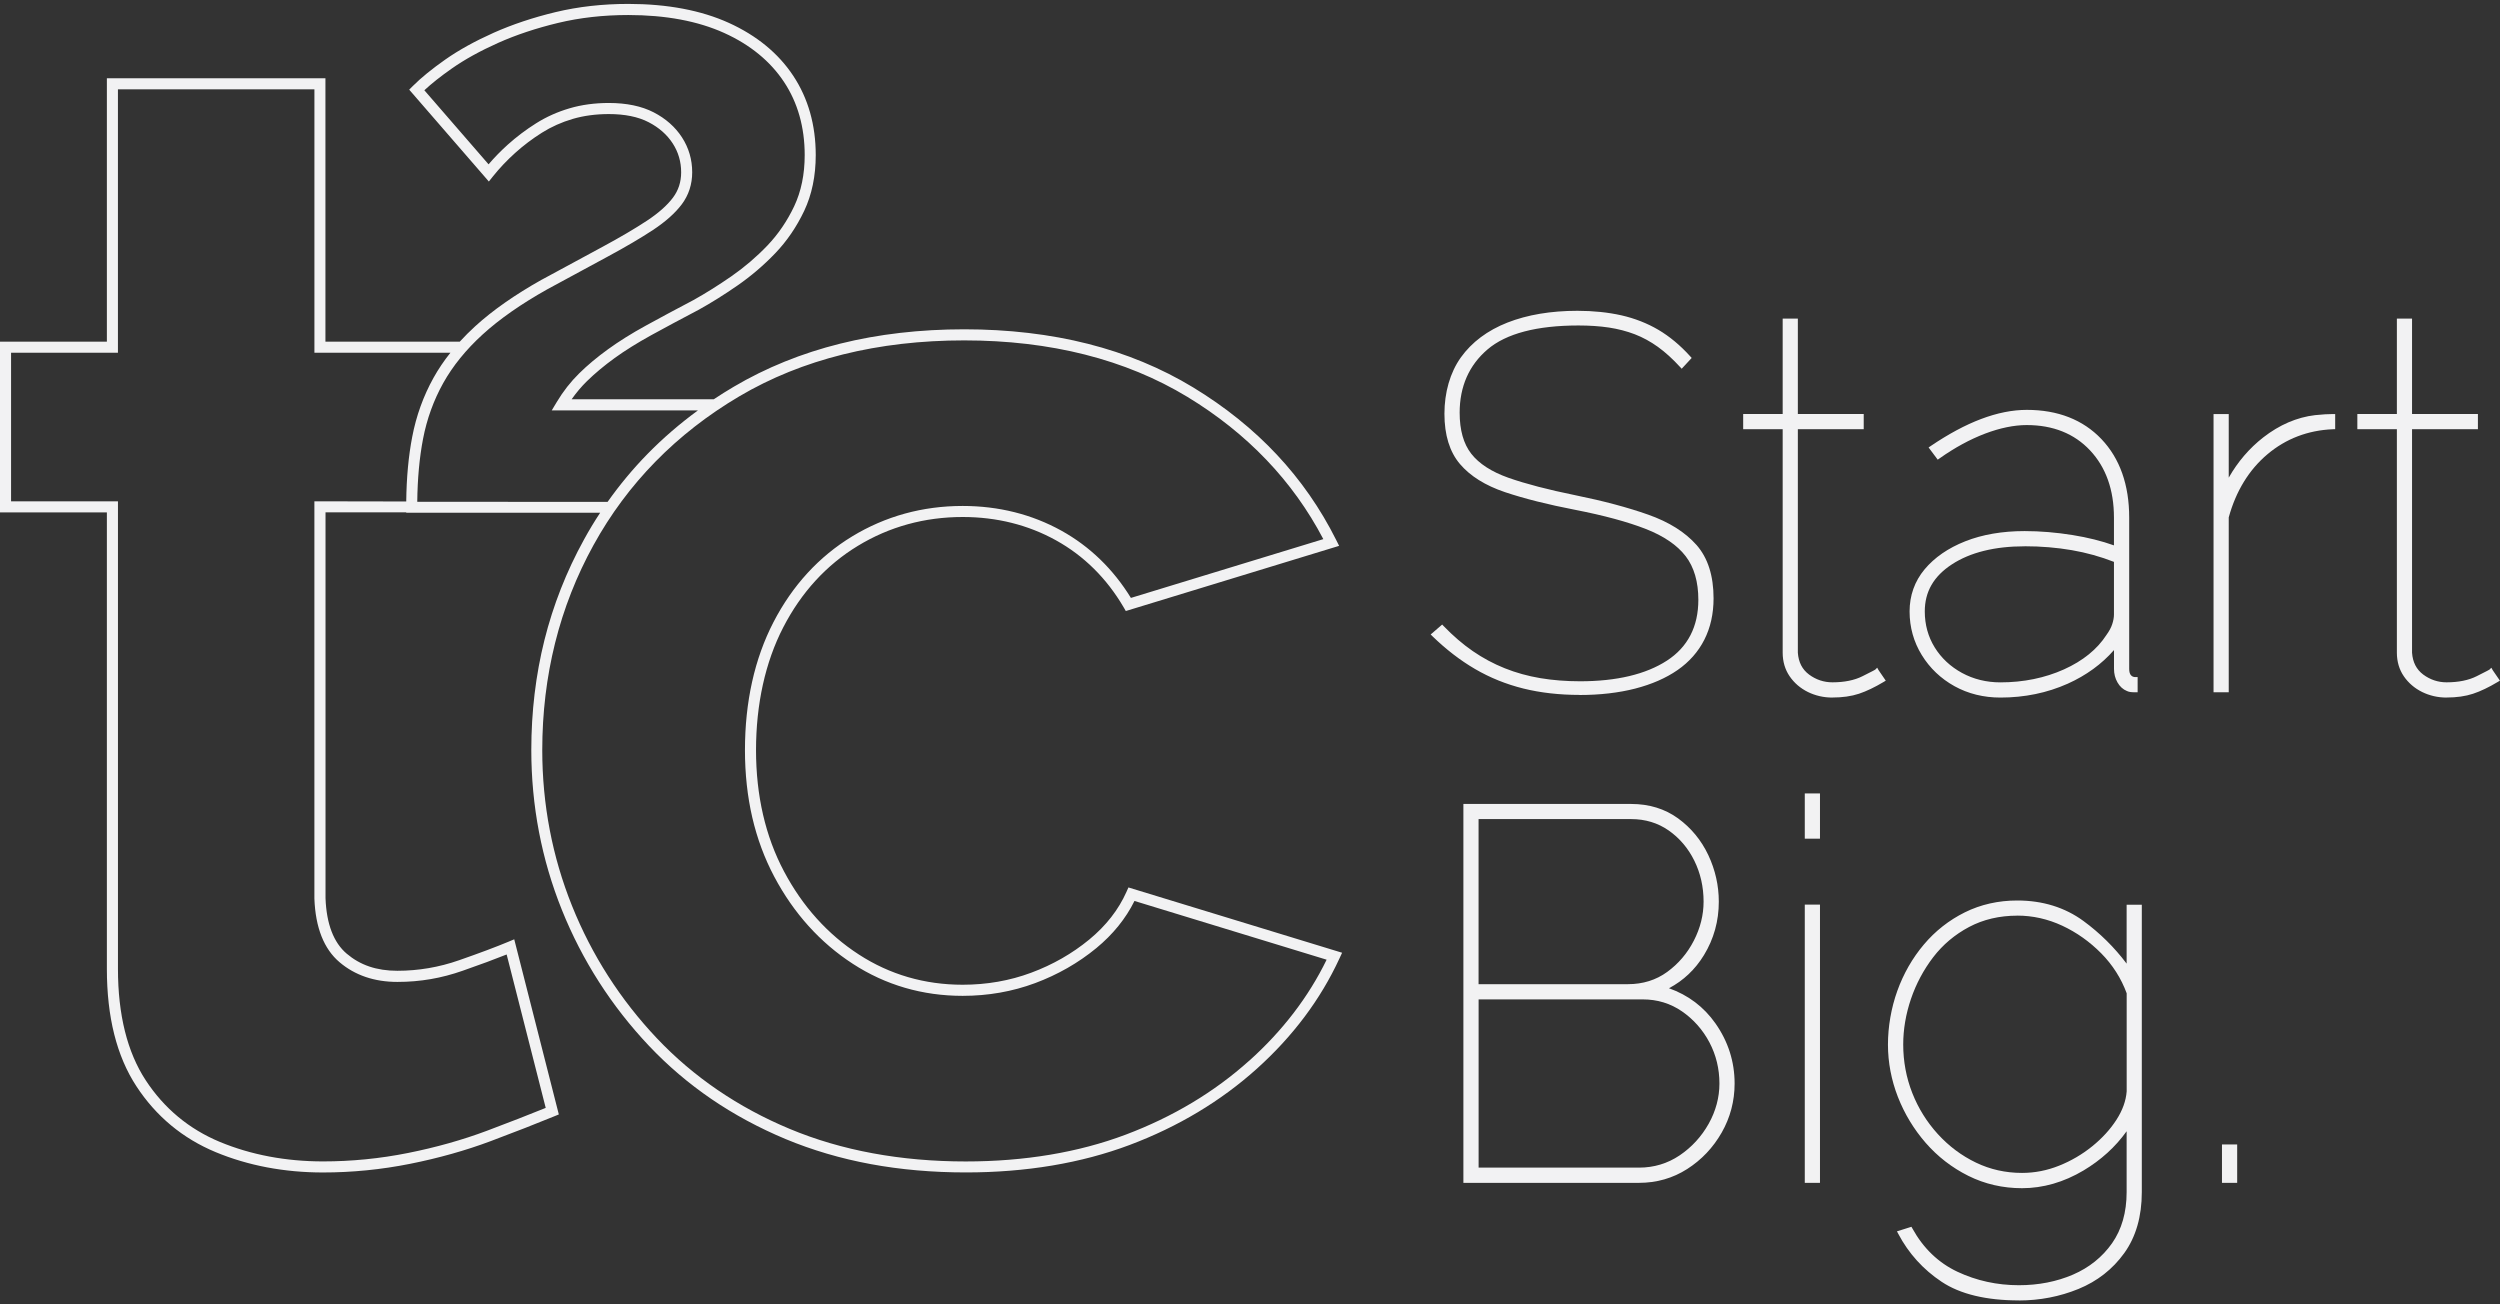 <svg width="115" height="60" viewBox="0 0 115 60" fill="none" xmlns="http://www.w3.org/2000/svg">
<rect x="0" y="0" width="115" height="60" fill="#333333" stroke="none"/>
<g clip-path="url(#clip0_458_13762)">
<path d="M70.101 31.569C70.885 31.762 71.737 31.86 72.656 31.86C73.576 31.86 74.438 31.762 75.188 31.569C75.94 31.375 76.578 31.096 77.103 30.732C77.628 30.368 78.027 29.916 78.303 29.374C78.578 28.833 78.715 28.215 78.715 27.52C78.715 26.502 78.46 25.706 77.951 25.132C77.442 24.558 76.719 24.106 75.782 23.774C74.844 23.443 73.738 23.148 72.462 22.89C71.186 22.631 70.147 22.36 69.347 22.077C68.547 21.794 67.962 21.414 67.59 20.938C67.218 20.462 67.033 19.811 67.033 18.986C67.033 17.741 67.473 16.744 68.354 15.991C69.234 15.24 70.653 14.864 72.607 14.864C73.124 14.864 73.596 14.896 74.024 14.961C74.452 15.027 74.856 15.131 75.236 15.276C75.615 15.422 75.979 15.62 76.327 15.87C76.674 16.121 77.018 16.431 77.358 16.804L77.672 16.465C77.22 15.963 76.739 15.564 76.231 15.264C75.722 14.965 75.164 14.747 74.559 14.609C73.954 14.472 73.287 14.404 72.56 14.404C71.349 14.404 70.29 14.583 69.386 14.937C68.481 15.294 67.782 15.814 67.29 16.501C66.797 17.188 66.551 18.032 66.551 19.034C66.551 20.036 66.782 20.735 67.242 21.277C67.702 21.818 68.377 22.238 69.266 22.537C70.154 22.836 71.228 23.107 72.488 23.35C73.812 23.609 74.899 23.903 75.748 24.234C76.596 24.566 77.223 24.995 77.627 25.519C78.031 26.044 78.232 26.735 78.232 27.592C78.232 28.869 77.735 29.831 76.742 30.477C75.748 31.125 74.395 31.447 72.682 31.447C72.035 31.447 71.422 31.399 70.841 31.302C70.259 31.204 69.706 31.051 69.181 30.842C68.655 30.632 68.158 30.365 67.69 30.041C67.221 29.718 66.769 29.33 66.333 28.878L65.969 29.193C66.582 29.791 67.229 30.288 67.907 30.684C68.586 31.081 69.317 31.375 70.101 31.569Z" fill="#F2F2F3"/>
<path d="M72.658 31.966C71.733 31.966 70.863 31.868 70.075 31.672C69.286 31.477 68.538 31.175 67.854 30.775C67.171 30.378 66.513 29.869 65.894 29.268L65.811 29.186L66.34 28.729L66.41 28.802C66.841 29.249 67.291 29.636 67.75 29.952C68.21 30.269 68.705 30.535 69.219 30.74C69.734 30.947 70.286 31.099 70.857 31.195C71.43 31.291 72.043 31.339 72.68 31.339C74.363 31.339 75.71 31.019 76.682 30.387C77.639 29.764 78.124 28.823 78.124 27.592C78.124 26.764 77.928 26.089 77.54 25.584C77.15 25.077 76.534 24.656 75.708 24.333C74.868 24.005 73.778 23.71 72.467 23.454C71.205 23.211 70.115 22.936 69.23 22.639C68.327 22.335 67.63 21.9 67.159 21.346C66.683 20.787 66.444 20.009 66.444 19.034C66.444 18.059 66.7 17.14 67.202 16.438C67.705 15.738 68.426 15.199 69.346 14.837C70.261 14.479 71.342 14.297 72.561 14.297C73.291 14.297 73.971 14.368 74.583 14.505C75.198 14.645 75.771 14.869 76.286 15.172C76.8 15.475 77.294 15.886 77.752 16.393L77.818 16.466L77.358 16.962L77.279 16.877C76.946 16.512 76.604 16.203 76.266 15.958C75.927 15.714 75.568 15.518 75.2 15.376C74.83 15.235 74.43 15.131 74.011 15.067C73.59 15.004 73.118 14.972 72.61 14.972C70.69 14.972 69.282 15.343 68.426 16.074C67.575 16.8 67.144 17.78 67.144 18.986C67.144 19.783 67.323 20.418 67.678 20.872C68.035 21.33 68.61 21.702 69.386 21.977C70.181 22.257 71.225 22.529 72.486 22.785C73.759 23.044 74.882 23.343 75.82 23.675C76.77 24.01 77.515 24.478 78.034 25.063C78.559 25.654 78.824 26.482 78.824 27.523C78.824 28.231 78.682 28.871 78.4 29.426C78.119 29.981 77.704 30.451 77.167 30.823C76.634 31.193 75.978 31.479 75.218 31.675C74.46 31.87 73.6 31.97 72.659 31.97L72.658 31.966ZM66.127 29.195C66.709 29.75 67.325 30.219 67.962 30.59C68.629 30.979 69.357 31.273 70.127 31.462C70.898 31.653 71.75 31.75 72.658 31.75C73.566 31.75 74.424 31.654 75.163 31.462C75.898 31.273 76.53 30.997 77.043 30.642C77.551 30.289 77.943 29.846 78.208 29.324C78.474 28.799 78.608 28.192 78.608 27.517C78.608 26.532 78.36 25.751 77.871 25.2C77.376 24.642 76.662 24.196 75.747 23.871C74.818 23.543 73.704 23.247 72.441 22.991C71.169 22.733 70.117 22.459 69.313 22.174C68.497 21.886 67.89 21.491 67.507 20.999C67.124 20.506 66.927 19.827 66.927 18.982C66.927 17.71 67.385 16.676 68.286 15.906C69.182 15.14 70.637 14.753 72.609 14.753C73.129 14.753 73.611 14.787 74.042 14.851C74.477 14.916 74.892 15.024 75.276 15.172C75.662 15.32 76.036 15.524 76.391 15.779C76.715 16.013 77.04 16.303 77.359 16.642L77.528 16.46C77.103 16.002 76.65 15.63 76.178 15.352C75.682 15.06 75.13 14.844 74.537 14.709C73.941 14.575 73.275 14.505 72.562 14.505C71.37 14.505 70.315 14.683 69.426 15.031C68.545 15.378 67.855 15.891 67.378 16.558C66.901 17.224 66.659 18.055 66.659 19.03C66.659 19.953 66.883 20.684 67.325 21.203C67.77 21.728 68.435 22.141 69.301 22.432C70.175 22.727 71.255 23 72.51 23.24C73.834 23.498 74.936 23.798 75.788 24.13C76.651 24.468 77.298 24.912 77.712 25.45C78.13 25.992 78.34 26.712 78.34 27.588C78.34 28.898 77.822 29.898 76.802 30.563C75.795 31.218 74.41 31.55 72.683 31.55C72.034 31.55 71.409 31.501 70.823 31.403C70.237 31.305 69.67 31.148 69.141 30.936C68.61 30.724 68.102 30.451 67.629 30.125C67.183 29.819 66.745 29.446 66.326 29.021L66.127 29.193V29.195Z" fill="#F2F2F3"/>
<path d="M85.719 31.205C85.331 31.398 84.855 31.495 84.289 31.495C83.869 31.495 83.489 31.369 83.151 31.115C82.812 30.862 82.626 30.499 82.594 30.025V19.639H85.623V19.153H82.594V14.764H82.109V19.153H80.292V19.639H82.109V30.021C82.109 30.414 82.21 30.756 82.412 31.05C82.614 31.343 82.88 31.573 83.212 31.736C83.543 31.898 83.903 31.98 84.291 31.98C84.743 31.98 85.139 31.922 85.479 31.81C85.819 31.697 86.189 31.52 86.593 31.277L86.327 30.889C86.311 30.904 86.108 31.01 85.721 31.203L85.719 31.205Z" fill="#F2F2F3"/>
<path d="M84.289 32.088C83.888 32.088 83.509 32.001 83.164 31.832C82.817 31.66 82.535 31.418 82.324 31.11C82.111 30.799 82.003 30.433 82.003 30.02V19.744H80.186V19.045H82.003V14.656H82.701V19.045H85.731V19.744H82.701V30.024C82.732 30.462 82.9 30.792 83.216 31.029C83.535 31.266 83.897 31.387 84.291 31.387C84.837 31.387 85.303 31.293 85.672 31.107C86.156 30.866 86.244 30.815 86.26 30.804L86.351 30.714L86.415 30.828L86.745 31.31L86.648 31.369C86.239 31.614 85.857 31.797 85.512 31.912C85.163 32.028 84.752 32.086 84.291 32.086L84.289 32.088ZM80.397 19.532H82.215V30.021C82.215 30.39 82.311 30.715 82.499 30.99C82.688 31.266 82.944 31.485 83.257 31.64C83.573 31.794 83.92 31.873 84.288 31.873C84.727 31.873 85.115 31.818 85.441 31.709C85.744 31.608 86.079 31.451 86.437 31.243L86.292 31.032C86.208 31.078 86.055 31.157 85.767 31.301C85.365 31.502 84.868 31.604 84.288 31.604C83.847 31.604 83.443 31.469 83.085 31.202C82.721 30.93 82.519 30.538 82.485 30.033V19.532H85.515V19.261H82.485V14.872H82.215V19.261H80.397V19.532Z" fill="#F2F2F3"/>
<path d="M89.959 31.471C90.573 31.81 91.259 31.981 92.019 31.981C93.118 31.981 94.135 31.77 95.072 31.35C96.01 30.93 96.768 30.348 97.351 29.604V30.767C97.351 30.978 97.399 31.167 97.496 31.337C97.594 31.506 97.722 31.624 97.884 31.689C97.916 31.705 97.956 31.717 98.005 31.725C98.053 31.733 98.127 31.737 98.224 31.737V31.251C98.111 31.251 98.019 31.211 97.945 31.13C97.872 31.049 97.836 30.929 97.836 30.766V23.808C97.836 22.32 97.42 21.141 96.588 20.267C95.756 19.395 94.638 18.957 93.232 18.957C92.586 18.957 91.899 19.094 91.172 19.369C90.446 19.644 89.678 20.056 88.87 20.606L89.16 20.994C89.871 20.494 90.578 20.11 91.28 19.843C91.983 19.576 92.634 19.443 93.231 19.443C94.475 19.443 95.472 19.843 96.224 20.643C96.975 21.444 97.351 22.497 97.351 23.808V25.238C96.752 25.012 96.079 24.837 95.327 24.716C94.575 24.595 93.844 24.535 93.134 24.535C92.115 24.535 91.219 24.688 90.443 24.995C89.667 25.302 89.058 25.722 88.614 26.256C88.17 26.789 87.947 27.411 87.947 28.123C87.947 28.835 88.129 29.485 88.493 30.075C88.857 30.666 89.344 31.13 89.959 31.469V31.471ZM89.728 25.87C90.593 25.304 91.728 25.021 93.134 25.021C93.892 25.021 94.624 25.081 95.327 25.203C96.03 25.324 96.704 25.514 97.351 25.773V28.27C97.351 28.415 97.323 28.573 97.266 28.742C97.208 28.912 97.116 29.086 96.987 29.264C96.551 29.943 95.884 30.484 94.988 30.889C94.091 31.293 93.102 31.494 92.019 31.494C91.356 31.494 90.751 31.345 90.202 31.046C89.653 30.747 89.221 30.343 88.906 29.833C88.591 29.324 88.434 28.754 88.434 28.125C88.434 27.187 88.866 26.436 89.73 25.87H89.728Z" fill="#F2F2F3"/>
<path d="M92.019 32.088C91.246 32.088 90.534 31.912 89.907 31.565C89.279 31.217 88.773 30.735 88.402 30.133C88.03 29.529 87.841 28.854 87.841 28.126C87.841 27.397 88.073 26.74 88.531 26.19C88.985 25.646 89.614 25.211 90.403 24.899C91.189 24.588 92.107 24.43 93.133 24.43C93.846 24.43 94.59 24.492 95.343 24.613C96.036 24.725 96.674 24.884 97.242 25.087V23.81C97.242 22.535 96.872 21.496 96.144 20.719C95.418 19.945 94.438 19.553 93.23 19.553C92.649 19.553 92.005 19.685 91.317 19.945C90.625 20.208 89.919 20.591 89.221 21.085L89.135 21.145L88.715 20.583L88.809 20.52C89.619 19.97 90.401 19.549 91.133 19.273C91.87 18.994 92.575 18.854 93.231 18.854C94.66 18.854 95.816 19.306 96.664 20.196C97.512 21.086 97.943 22.301 97.943 23.81V30.768C97.943 30.902 97.97 31.001 98.024 31.061C98.078 31.119 98.14 31.146 98.224 31.146H98.331V31.845H98.224C98.118 31.845 98.042 31.841 97.988 31.832C97.93 31.822 97.879 31.806 97.836 31.785C97.662 31.716 97.512 31.582 97.404 31.391C97.298 31.206 97.244 30.997 97.244 30.768V29.903C96.68 30.548 95.967 31.067 95.118 31.449C94.171 31.873 93.129 32.088 92.021 32.088H92.019ZM90.011 31.378C90.606 31.706 91.282 31.874 92.019 31.874C93.097 31.874 94.11 31.666 95.028 31.253C95.944 30.842 96.698 30.265 97.266 29.538L97.458 29.294V30.768C97.458 30.959 97.502 31.133 97.588 31.285C97.674 31.434 97.783 31.534 97.923 31.59C97.954 31.606 97.984 31.614 98.022 31.621C98.046 31.625 98.076 31.628 98.116 31.63V31.351C98.019 31.331 97.934 31.282 97.864 31.205C97.775 31.105 97.728 30.958 97.728 30.77V23.811C97.728 22.36 97.318 21.194 96.51 20.346C95.703 19.499 94.599 19.069 93.231 19.069C92.602 19.069 91.922 19.205 91.209 19.475C90.521 19.735 89.786 20.126 89.022 20.637L89.183 20.851C89.87 20.376 90.562 20.004 91.242 19.747C91.954 19.476 92.623 19.34 93.231 19.34C94.501 19.34 95.534 19.755 96.302 20.574C97.068 21.39 97.458 22.48 97.458 23.811V25.398L97.312 25.343C96.723 25.12 96.048 24.947 95.31 24.828C94.567 24.708 93.835 24.648 93.134 24.648C92.135 24.648 91.243 24.8 90.483 25.102C89.727 25.402 89.127 25.815 88.697 26.331C88.27 26.842 88.055 27.447 88.055 28.13C88.055 28.813 88.234 29.456 88.585 30.025C88.935 30.596 89.415 31.053 90.011 31.382V31.378ZM92.019 31.604C91.342 31.604 90.713 31.449 90.151 31.142C89.587 30.835 89.138 30.414 88.814 29.892C88.49 29.368 88.326 28.774 88.326 28.126C88.326 27.155 88.779 26.365 89.671 25.782C90.55 25.207 91.714 24.916 93.134 24.916C93.895 24.916 94.641 24.977 95.346 25.1C96.052 25.222 96.739 25.415 97.39 25.675L97.456 25.702V28.271C97.456 28.426 97.426 28.597 97.367 28.777C97.307 28.957 97.208 29.142 97.074 29.328C96.631 30.016 95.943 30.576 95.031 30.987C94.124 31.395 93.111 31.604 92.019 31.604ZM93.134 25.13C91.757 25.13 90.63 25.41 89.787 25.961C88.947 26.51 88.54 27.219 88.54 28.126C88.54 28.734 88.693 29.289 88.995 29.779C89.298 30.27 89.721 30.664 90.251 30.954C90.782 31.243 91.377 31.389 92.018 31.389C93.081 31.389 94.063 31.187 94.943 30.792C95.815 30.399 96.472 29.865 96.896 29.208C97.022 29.035 97.111 28.87 97.163 28.71C97.215 28.551 97.242 28.403 97.242 28.271V25.846C96.624 25.604 95.975 25.424 95.307 25.308C94.614 25.188 93.882 25.128 93.133 25.128L93.134 25.13Z" fill="#F2F2F3"/>
<path d="M106.511 19.202C105.687 19.3 104.907 19.634 104.172 20.208C103.438 20.782 102.851 21.514 102.415 22.402V19.153H101.93V31.737H102.415V23.783C102.755 22.539 103.361 21.549 104.232 20.812C105.104 20.077 106.131 19.685 107.31 19.636V19.15C107.212 19.15 107.095 19.154 106.958 19.162C106.82 19.17 106.671 19.182 106.51 19.198L106.511 19.202Z" fill="#F2F2F3"/>
<path d="M102.522 31.845H101.823V19.046H102.522V21.972C102.938 21.241 103.47 20.62 104.106 20.124C104.854 19.541 105.658 19.194 106.498 19.096H106.5C106.663 19.079 106.814 19.067 106.952 19.058C107.092 19.05 107.212 19.046 107.311 19.046H107.418V19.741L107.315 19.745C106.166 19.792 105.151 20.18 104.302 20.896C103.454 21.611 102.855 22.588 102.522 23.799V31.845ZM102.038 31.63H102.309L102.313 23.757C102.657 22.496 103.279 21.479 104.164 20.732C105.026 20.007 106.048 19.604 107.204 19.536V19.261C107.134 19.262 107.054 19.266 106.967 19.272C106.831 19.28 106.683 19.292 106.524 19.306C105.724 19.401 104.956 19.732 104.239 20.291C103.52 20.852 102.939 21.578 102.513 22.448L102.31 22.861V19.258H102.039V31.629L102.038 31.63Z" fill="#F2F2F3"/>
<path d="M114.58 30.89C114.564 30.906 114.361 31.011 113.974 31.205C113.586 31.398 113.11 31.495 112.545 31.495C112.125 31.495 111.745 31.369 111.406 31.115C111.068 30.862 110.881 30.499 110.849 30.025V19.639H113.878V19.153H110.849V14.764H110.365V19.153H108.548V19.639H110.365V30.021C110.365 30.414 110.465 30.756 110.668 31.05C110.869 31.343 111.136 31.573 111.468 31.736C111.798 31.898 112.158 31.98 112.546 31.98C112.998 31.98 113.394 31.922 113.734 31.81C114.074 31.697 114.445 31.52 114.849 31.277L114.582 30.889L114.58 30.89Z" fill="#F2F2F3"/>
<path d="M112.544 32.088C112.142 32.088 111.764 32.001 111.418 31.832C111.072 31.66 110.788 31.418 110.577 31.11C110.364 30.799 110.256 30.433 110.256 30.02V19.744H108.438V19.045H110.256V14.656H110.954V19.045H113.984V19.744H110.954V30.024C110.985 30.462 111.153 30.792 111.468 31.029C111.786 31.266 112.149 31.387 112.542 31.387C113.089 31.387 113.554 31.293 113.924 31.107C114.422 30.858 114.5 30.812 114.512 30.804L114.602 30.716L114.665 30.828L114.996 31.31L114.898 31.369C114.489 31.614 114.108 31.797 113.762 31.912C113.413 32.028 113.002 32.086 112.541 32.086L112.544 32.088ZM108.652 19.532H110.469V30.021C110.469 30.39 110.565 30.715 110.753 30.99C110.942 31.266 111.198 31.485 111.512 31.64C111.826 31.794 112.173 31.873 112.542 31.873C112.981 31.873 113.369 31.818 113.696 31.709C113.998 31.608 114.333 31.451 114.692 31.243L114.546 31.032C114.464 31.078 114.31 31.157 114.02 31.301C113.62 31.502 113.122 31.604 112.542 31.604C112.101 31.604 111.697 31.469 111.34 31.202C110.976 30.93 110.774 30.538 110.74 30.033V19.532H113.769V19.261H110.74V14.872H110.469V19.261H108.652V19.532Z" fill="#F2F2F3"/>
<path d="M76.485 45.479C77.244 45.14 77.846 44.606 78.29 43.878C78.734 43.151 78.957 42.35 78.957 41.478C78.957 40.751 78.8 40.052 78.485 39.381C78.17 38.71 77.717 38.16 77.128 37.732C76.537 37.304 75.838 37.089 75.032 37.089H67.423V54.304H75.396C76.186 54.304 76.906 54.099 77.553 53.687C78.2 53.275 78.717 52.729 79.104 52.05C79.492 51.371 79.685 50.636 79.685 49.843C79.685 48.858 79.398 47.956 78.825 47.139C78.252 46.323 77.472 45.769 76.486 45.479H76.485ZM67.907 37.575H75.032C75.71 37.575 76.308 37.756 76.825 38.12C77.342 38.484 77.746 38.961 78.037 39.55C78.328 40.141 78.473 40.783 78.473 41.478C78.473 42.109 78.32 42.722 78.013 43.32C77.706 43.918 77.286 44.411 76.753 44.8C76.22 45.188 75.599 45.381 74.888 45.381H67.908V37.573L67.907 37.575ZM78.69 51.747C78.35 52.353 77.894 52.85 77.321 53.239C76.748 53.627 76.105 53.82 75.394 53.82H67.907V45.867H75.564C76.258 45.867 76.88 46.057 77.43 46.436C77.98 46.817 78.412 47.305 78.726 47.904C79.041 48.502 79.198 49.148 79.198 49.843C79.198 50.538 79.029 51.14 78.689 51.747H78.69Z" fill="#F2F2F3"/>
<path d="M75.396 54.411H67.316V36.982H75.032C75.859 36.982 76.585 37.205 77.191 37.645C77.792 38.083 78.26 38.651 78.583 39.335C78.903 40.017 79.065 40.737 79.065 41.478C79.065 42.366 78.836 43.192 78.383 43.934C77.977 44.598 77.436 45.109 76.772 45.459C77.657 45.773 78.377 46.316 78.912 47.078C79.496 47.909 79.792 48.839 79.792 49.842C79.792 50.649 79.592 51.41 79.196 52.102C78.802 52.792 78.268 53.356 77.609 53.776C76.949 54.198 76.204 54.411 75.395 54.411H75.396ZM67.531 54.196H75.396C76.164 54.196 76.869 53.994 77.495 53.595C78.124 53.193 78.635 52.656 79.01 51.995C79.386 51.335 79.579 50.611 79.579 49.842C79.579 48.883 79.296 47.995 78.737 47.201C78.18 46.408 77.413 45.863 76.456 45.581L76.177 45.499L76.443 45.38C77.179 45.052 77.769 44.527 78.2 43.822C78.632 43.115 78.85 42.326 78.85 41.478C78.85 40.77 78.695 40.078 78.388 39.426C78.081 38.775 77.636 38.235 77.065 37.819C76.497 37.405 75.812 37.197 75.032 37.197H67.53V54.198L67.531 54.196ZM75.396 53.926H67.8V45.759H75.565C76.279 45.759 76.927 45.956 77.492 46.347C78.053 46.735 78.501 47.242 78.823 47.853C79.144 48.464 79.308 49.134 79.308 49.842C79.308 50.551 79.132 51.179 78.785 51.798C78.44 52.416 77.968 52.931 77.383 53.325C76.793 53.724 76.125 53.926 75.396 53.926ZM68.015 53.711H75.396C76.081 53.711 76.709 53.521 77.263 53.148C77.819 52.772 78.268 52.282 78.599 51.693C78.927 51.105 79.094 50.483 79.094 49.841C79.094 49.167 78.94 48.531 78.635 47.952C78.329 47.372 77.904 46.891 77.372 46.523C76.843 46.158 76.236 45.972 75.567 45.972H68.016V53.711H68.015ZM74.887 45.487H67.8V37.465H75.032C75.729 37.465 76.353 37.654 76.887 38.029C77.416 38.403 77.836 38.897 78.133 39.501C78.429 40.104 78.58 40.768 78.58 41.475C78.58 42.12 78.421 42.756 78.108 43.367C77.795 43.978 77.359 44.487 76.816 44.884C76.267 45.284 75.619 45.487 74.887 45.487ZM68.015 45.272H74.887C75.572 45.272 76.179 45.082 76.689 44.71C77.207 44.334 77.619 43.85 77.917 43.269C78.215 42.689 78.365 42.086 78.365 41.475C78.365 40.8 78.223 40.168 77.94 39.594C77.659 39.023 77.263 38.555 76.763 38.204C76.265 37.855 75.683 37.678 75.031 37.678H68.014V45.272H68.015Z" fill="#F2F2F3"/>
<path d="M83.612 41.721H83.127V54.305H83.612V41.721Z" fill="#F2F2F3"/>
<path d="M83.719 54.411H83.02V41.612H83.719V54.411ZM83.234 54.196H83.504V41.826H83.234V54.196Z" fill="#F2F2F3"/>
<path d="M83.612 36.605H83.127V38.472H83.612V36.605Z" fill="#F2F2F3"/>
<path d="M83.719 38.579H83.02V36.498H83.719V38.579ZM83.234 38.364H83.504V36.712H83.234V38.364Z" fill="#F2F2F3"/>
<path d="M97.932 44.654C97.335 43.798 96.615 43.063 95.775 42.448C94.935 41.834 93.942 41.526 92.794 41.526C91.938 41.526 91.15 41.705 90.431 42.059C89.713 42.416 89.094 42.9 88.577 43.514C88.059 44.129 87.659 44.828 87.377 45.611C87.094 46.395 86.953 47.208 86.953 48.048C86.953 48.888 87.102 49.645 87.401 50.412C87.7 51.18 88.12 51.875 88.661 52.497C89.202 53.12 89.843 53.616 90.587 53.988C91.33 54.361 92.138 54.546 93.011 54.546C93.965 54.546 94.89 54.279 95.786 53.746C96.683 53.212 97.398 52.525 97.931 51.684V54.837C97.931 55.791 97.7 56.595 97.24 57.249C96.78 57.904 96.166 58.396 95.399 58.728C94.631 59.059 93.787 59.226 92.867 59.226C91.85 59.226 90.893 59.015 89.995 58.595C89.098 58.175 88.391 57.495 87.874 56.558L87.414 56.703C87.882 57.592 88.537 58.316 89.377 58.873C90.217 59.431 91.379 59.71 92.866 59.71C93.819 59.71 94.719 59.537 95.569 59.188C96.416 58.84 97.103 58.304 97.628 57.575C98.154 56.849 98.416 55.935 98.416 54.836V41.718H97.931V44.651L97.932 44.654ZM97.932 50.206C97.9 50.659 97.739 51.112 97.448 51.564C97.158 52.017 96.778 52.433 96.31 52.813C95.842 53.193 95.325 53.496 94.759 53.723C94.194 53.95 93.611 54.062 93.014 54.062C92.238 54.062 91.515 53.9 90.845 53.576C90.174 53.253 89.581 52.809 89.064 52.242C88.546 51.676 88.146 51.033 87.864 50.314C87.581 49.595 87.439 48.839 87.439 48.048C87.439 47.337 87.561 46.626 87.803 45.915C88.046 45.204 88.393 44.553 88.845 43.963C89.297 43.373 89.858 42.9 90.529 42.545C91.199 42.19 91.954 42.011 92.794 42.011C93.521 42.011 94.223 42.169 94.902 42.484C95.581 42.798 96.19 43.232 96.731 43.78C97.272 44.33 97.672 44.961 97.931 45.672V50.206H97.932Z" fill="#F2F2F3"/>
<path d="M92.868 59.819C91.368 59.819 90.173 59.532 89.318 58.964C88.468 58.399 87.794 57.656 87.32 56.755L87.26 56.642L87.926 56.432L87.969 56.508C88.473 57.421 89.169 58.09 90.041 58.5C90.918 58.912 91.869 59.12 92.868 59.12C93.769 59.12 94.607 58.956 95.358 58.632C96.103 58.31 96.707 57.825 97.154 57.19C97.599 56.556 97.825 55.765 97.825 54.839V52.038C97.309 52.76 96.642 53.364 95.842 53.842C94.933 54.382 93.981 54.657 93.013 54.657C92.127 54.657 91.297 54.465 90.542 54.088C89.789 53.712 89.13 53.201 88.582 52.572C88.036 51.945 87.605 51.232 87.302 50.456C87 49.678 86.846 48.87 86.846 48.052C86.846 47.234 86.992 46.372 87.277 45.579C87.562 44.786 87.973 44.07 88.496 43.45C89.02 42.827 89.656 42.328 90.384 41.967C91.114 41.606 91.925 41.423 92.794 41.423C93.959 41.423 94.983 41.739 95.838 42.365C96.594 42.919 97.262 43.578 97.825 44.327V41.617H98.523V54.841C98.523 55.957 98.251 56.901 97.715 57.644C97.182 58.384 96.473 58.939 95.609 59.292C94.751 59.643 93.829 59.822 92.866 59.822L92.868 59.819ZM87.572 56.768C88.025 57.586 88.653 58.265 89.438 58.787C90.257 59.33 91.41 59.606 92.869 59.606C93.803 59.606 94.699 59.432 95.53 59.092C96.355 58.753 97.033 58.224 97.543 57.517C98.053 56.811 98.311 55.911 98.311 54.839V41.829H98.041V44.996L97.846 44.717C97.258 43.874 96.541 43.139 95.714 42.536C94.897 41.938 93.915 41.635 92.797 41.635C91.961 41.635 91.182 41.811 90.481 42.157C89.778 42.504 89.166 42.985 88.662 43.586C88.156 44.187 87.758 44.881 87.481 45.651C87.204 46.42 87.062 47.229 87.062 48.05C87.062 48.872 87.21 49.623 87.504 50.376C87.797 51.13 88.214 51.821 88.745 52.429C89.274 53.037 89.912 53.531 90.638 53.895C91.364 54.258 92.162 54.442 93.014 54.442C93.943 54.442 94.858 54.178 95.734 53.656C96.613 53.133 97.322 52.453 97.843 51.63L98.041 51.319V54.839C98.041 55.811 97.802 56.643 97.33 57.314C96.861 57.982 96.226 58.492 95.443 58.83C94.666 59.164 93.799 59.335 92.869 59.335C91.84 59.335 90.858 59.12 89.952 58.695C89.062 58.279 88.348 57.603 87.826 56.69L87.573 56.77L87.572 56.768ZM93.014 54.17C92.225 54.17 91.48 54.003 90.8 53.673C90.12 53.345 89.509 52.889 88.985 52.315C88.461 51.742 88.05 51.083 87.765 50.354C87.478 49.626 87.333 48.85 87.333 48.048C87.333 47.329 87.457 46.599 87.702 45.88C87.946 45.161 88.304 44.494 88.761 43.898C89.22 43.299 89.798 42.812 90.48 42.45C91.164 42.087 91.942 41.905 92.796 41.905C93.534 41.905 94.259 42.067 94.949 42.388C95.635 42.706 96.261 43.151 96.809 43.707C97.358 44.266 97.77 44.916 98.033 45.637L98.039 45.673V50.216C98.005 50.685 97.837 51.159 97.538 51.624C97.242 52.085 96.851 52.513 96.377 52.898C95.902 53.283 95.371 53.593 94.798 53.824C94.223 54.055 93.624 54.171 93.014 54.171V54.17ZM92.796 42.12C91.978 42.12 91.233 42.294 90.58 42.64C89.925 42.987 89.37 43.455 88.93 44.028C88.488 44.606 88.142 45.253 87.905 45.949C87.668 46.646 87.548 47.352 87.548 48.048C87.548 48.823 87.688 49.573 87.964 50.276C88.241 50.98 88.637 51.616 89.142 52.17C89.648 52.724 90.236 53.164 90.892 53.479C91.543 53.794 92.257 53.954 93.014 53.954C93.596 53.954 94.169 53.842 94.719 53.621C95.273 53.4 95.785 53.1 96.243 52.729C96.701 52.358 97.077 51.946 97.359 51.506C97.638 51.072 97.795 50.635 97.827 50.202V45.691C97.575 45.005 97.182 44.387 96.659 43.856C96.129 43.319 95.523 42.889 94.861 42.581C94.199 42.274 93.505 42.118 92.797 42.118L92.796 42.12Z" fill="#F2F2F3"/>
<path d="M102.803 52.753H102.318V54.305H102.803V52.753Z" fill="#F2F2F3"/>
<path d="M102.91 54.411H102.211V52.645H102.91V54.411ZM102.425 54.197H102.695V52.858H102.425V54.197Z" fill="#F2F2F3"/>
<path d="M51.907 40.825L51.815 41.031C51.452 41.846 50.878 42.582 50.106 43.219C49.323 43.863 48.426 44.377 47.435 44.745C46.449 45.113 45.389 45.298 44.282 45.298C42.534 45.298 40.927 44.83 39.505 43.906C38.074 42.979 36.917 41.693 36.065 40.085C35.21 38.476 34.777 36.599 34.777 34.505C34.777 32.41 35.198 30.463 36.032 28.853C36.861 27.248 38.016 25.987 39.464 25.108C40.913 24.228 42.534 23.782 44.283 23.782C45.846 23.782 47.291 24.143 48.576 24.855C49.859 25.566 50.906 26.602 51.686 27.933L51.787 28.107L61.6 25.109L61.465 24.84C60.745 23.399 59.827 22.078 58.733 20.913C57.643 19.749 56.348 18.709 54.887 17.822C53.423 16.933 51.794 16.258 50.043 15.815C48.296 15.372 46.382 15.148 44.353 15.148C42.323 15.148 40.402 15.37 38.645 15.809C36.884 16.247 35.237 16.914 33.75 17.792C33.437 17.976 33.132 18.168 32.833 18.367H26.295C26.507 18.066 26.741 17.787 26.997 17.536C27.361 17.179 27.791 16.82 28.272 16.471C28.751 16.125 29.319 15.771 29.957 15.419C30.596 15.068 31.328 14.676 32.133 14.253L32.139 14.25C32.712 13.933 33.315 13.555 33.93 13.129C34.55 12.699 35.133 12.201 35.662 11.649C36.198 11.09 36.645 10.434 36.993 9.7C37.345 8.956 37.524 8.093 37.524 7.135C37.524 5.751 37.176 4.524 36.489 3.486C35.804 2.451 34.805 1.632 33.521 1.05C32.246 0.473 30.693 0.18 28.901 0.18C27.72 0.18 26.593 0.307 25.553 0.558C24.517 0.807 23.56 1.128 22.707 1.508C21.851 1.891 21.103 2.304 20.484 2.739C19.867 3.173 19.364 3.582 18.991 3.956L18.823 4.124L22.487 8.35L22.678 8.111C22.978 7.735 23.322 7.372 23.7 7.032C24.076 6.694 24.489 6.381 24.931 6.103C25.363 5.831 25.839 5.619 26.345 5.47C26.851 5.322 27.409 5.247 28.007 5.247C28.74 5.247 29.356 5.372 29.836 5.621C30.312 5.866 30.685 6.196 30.945 6.597C31.203 6.995 31.333 7.442 31.333 7.924C31.333 8.371 31.209 8.753 30.956 9.092C30.689 9.448 30.284 9.807 29.755 10.155C29.204 10.518 28.523 10.918 27.731 11.346C26.915 11.785 25.972 12.296 24.927 12.863H24.924C23.694 13.554 22.663 14.274 21.86 15.007C21.607 15.238 21.371 15.474 21.15 15.716H14.97V3.6H4.916V15.718H0V23.569H4.916V44.57C4.916 45.669 5.029 46.679 5.253 47.572C5.478 48.472 5.822 49.279 6.276 49.97C7.178 51.35 8.404 52.367 9.918 52.997C11.415 53.619 13.078 53.934 14.861 53.934C16.197 53.934 17.544 53.8 18.864 53.536C20.179 53.273 21.427 52.921 22.572 52.492C23.712 52.063 24.698 51.679 25.502 51.348L25.706 51.264L23.655 43.208L23.383 43.322C22.823 43.556 22.062 43.842 21.118 44.171C20.2 44.493 19.246 44.656 18.28 44.656C17.315 44.656 16.565 44.391 15.951 43.871C15.346 43.36 15.018 42.501 14.974 41.318V23.566H18.687V23.585H27.608C27.343 23.987 27.092 24.402 26.859 24.829C26.056 26.286 25.445 27.84 25.044 29.445C24.643 31.048 24.44 32.751 24.44 34.502C24.44 37.061 24.913 39.535 25.848 41.859C26.783 44.182 28.129 46.284 29.853 48.108C30.717 49.022 31.684 49.846 32.727 50.557C33.769 51.268 34.917 51.887 36.138 52.397C37.361 52.906 38.678 53.295 40.054 53.549C41.429 53.804 42.901 53.932 44.429 53.932C47.199 53.932 49.734 53.507 51.963 52.669C54.191 51.831 56.159 50.651 57.813 49.163C59.469 47.676 60.748 45.968 61.614 44.091L61.737 43.826L51.91 40.823L51.907 40.825ZM14.462 23.06V41.335C14.511 42.67 14.901 43.655 15.621 44.263C16.329 44.864 17.223 45.168 18.279 45.168C19.335 45.168 20.312 44.996 21.284 44.654C22.094 44.371 22.771 44.121 23.306 43.906L25.103 50.963C24.343 51.272 23.434 51.626 22.394 52.017C21.274 52.437 20.052 52.781 18.765 53.038C17.477 53.296 16.163 53.425 14.861 53.425C13.146 53.425 11.549 53.123 10.114 52.528C8.696 51.938 7.548 50.984 6.702 49.691C5.856 48.4 5.426 46.678 5.426 44.572V23.06H0.509V16.227H5.425V4.109H14.463V16.227H20.718C20.42 16.6 20.162 16.984 19.943 17.377C19.478 18.212 19.147 19.126 18.962 20.095C18.791 20.978 18.699 21.978 18.687 23.068C17.357 23.068 14.463 23.06 14.463 23.06H14.462ZM19.194 23.079C19.206 22.016 19.295 21.045 19.46 20.189C19.635 19.276 19.947 18.413 20.387 17.624C20.826 16.837 21.436 16.083 22.204 15.383C22.978 14.677 23.976 13.98 25.172 13.31C26.215 12.743 27.157 12.233 27.972 11.794C28.777 11.36 29.472 10.951 30.035 10.581C30.613 10.199 31.06 9.801 31.363 9.397C31.68 8.973 31.841 8.477 31.841 7.924C31.841 7.341 31.684 6.803 31.372 6.32C31.063 5.842 30.624 5.454 30.068 5.167C29.515 4.882 28.82 4.737 28.005 4.737C27.36 4.737 26.753 4.819 26.201 4.982C25.649 5.143 25.13 5.376 24.659 5.673C24.194 5.966 23.756 6.296 23.359 6.653C23.039 6.941 22.743 7.244 22.474 7.559L19.52 4.152C19.851 3.844 20.272 3.51 20.776 3.157C21.368 2.74 22.087 2.343 22.914 1.973C23.738 1.605 24.667 1.296 25.672 1.054C26.673 0.813 27.76 0.691 28.901 0.691C30.62 0.691 32.104 0.969 33.312 1.516C34.508 2.057 35.433 2.816 36.065 3.77C36.696 4.721 37.016 5.854 37.016 7.137C37.016 8.018 36.853 8.808 36.534 9.484C36.21 10.168 35.794 10.778 35.297 11.298C34.792 11.825 34.234 12.3 33.642 12.711C33.04 13.127 32.453 13.495 31.896 13.805C31.089 14.229 30.356 14.623 29.715 14.975C29.056 15.336 28.472 15.702 27.976 16.061C27.473 16.424 27.025 16.798 26.643 17.175C26.252 17.559 25.904 18.003 25.611 18.493L25.38 18.878H32.106C31.269 19.49 30.496 20.157 29.792 20.875C29.123 21.558 28.507 22.299 27.949 23.087L19.196 23.082L19.194 23.079ZM57.469 48.787C55.861 50.233 53.948 51.379 51.779 52.195C49.607 53.012 47.133 53.427 44.423 53.427C41.433 53.427 38.709 52.924 36.329 51.93C33.952 50.939 31.896 49.535 30.217 47.761C28.537 45.984 27.224 43.937 26.315 41.673C25.405 39.41 24.944 36.998 24.944 34.506C24.944 31.087 25.736 27.915 27.299 25.079C28.86 22.242 31.117 19.939 34.009 18.231C36.901 16.524 40.381 15.658 44.353 15.658C48.324 15.658 51.778 16.533 54.623 18.258C57.373 19.928 59.475 22.128 60.873 24.8L52.022 27.504C51.206 26.177 50.131 25.136 48.823 24.41C47.461 23.657 45.932 23.274 44.283 23.274C42.439 23.274 40.729 23.745 39.2 24.674C37.669 25.604 36.452 26.932 35.578 28.622C34.709 30.305 34.268 32.286 34.268 34.508C34.268 35.595 34.381 36.634 34.604 37.599C34.828 38.566 35.168 39.483 35.616 40.327C36.509 42.011 37.725 43.36 39.229 44.335C40.735 45.313 42.435 45.809 44.283 45.809C45.45 45.809 46.57 45.612 47.614 45.224C48.656 44.836 49.603 44.294 50.43 43.614C51.199 42.98 51.788 42.25 52.186 41.444L61.025 44.146C60.192 45.858 58.997 47.418 57.471 48.788L57.469 48.787Z" fill="#F2F2F3"/>
</g>
<defs>
<clipPath id="clip0_458_13762">
<rect width="115" height="59.639" fill="white" transform="translate(0 0.18)"/>
</clipPath>
</defs>
</svg>
